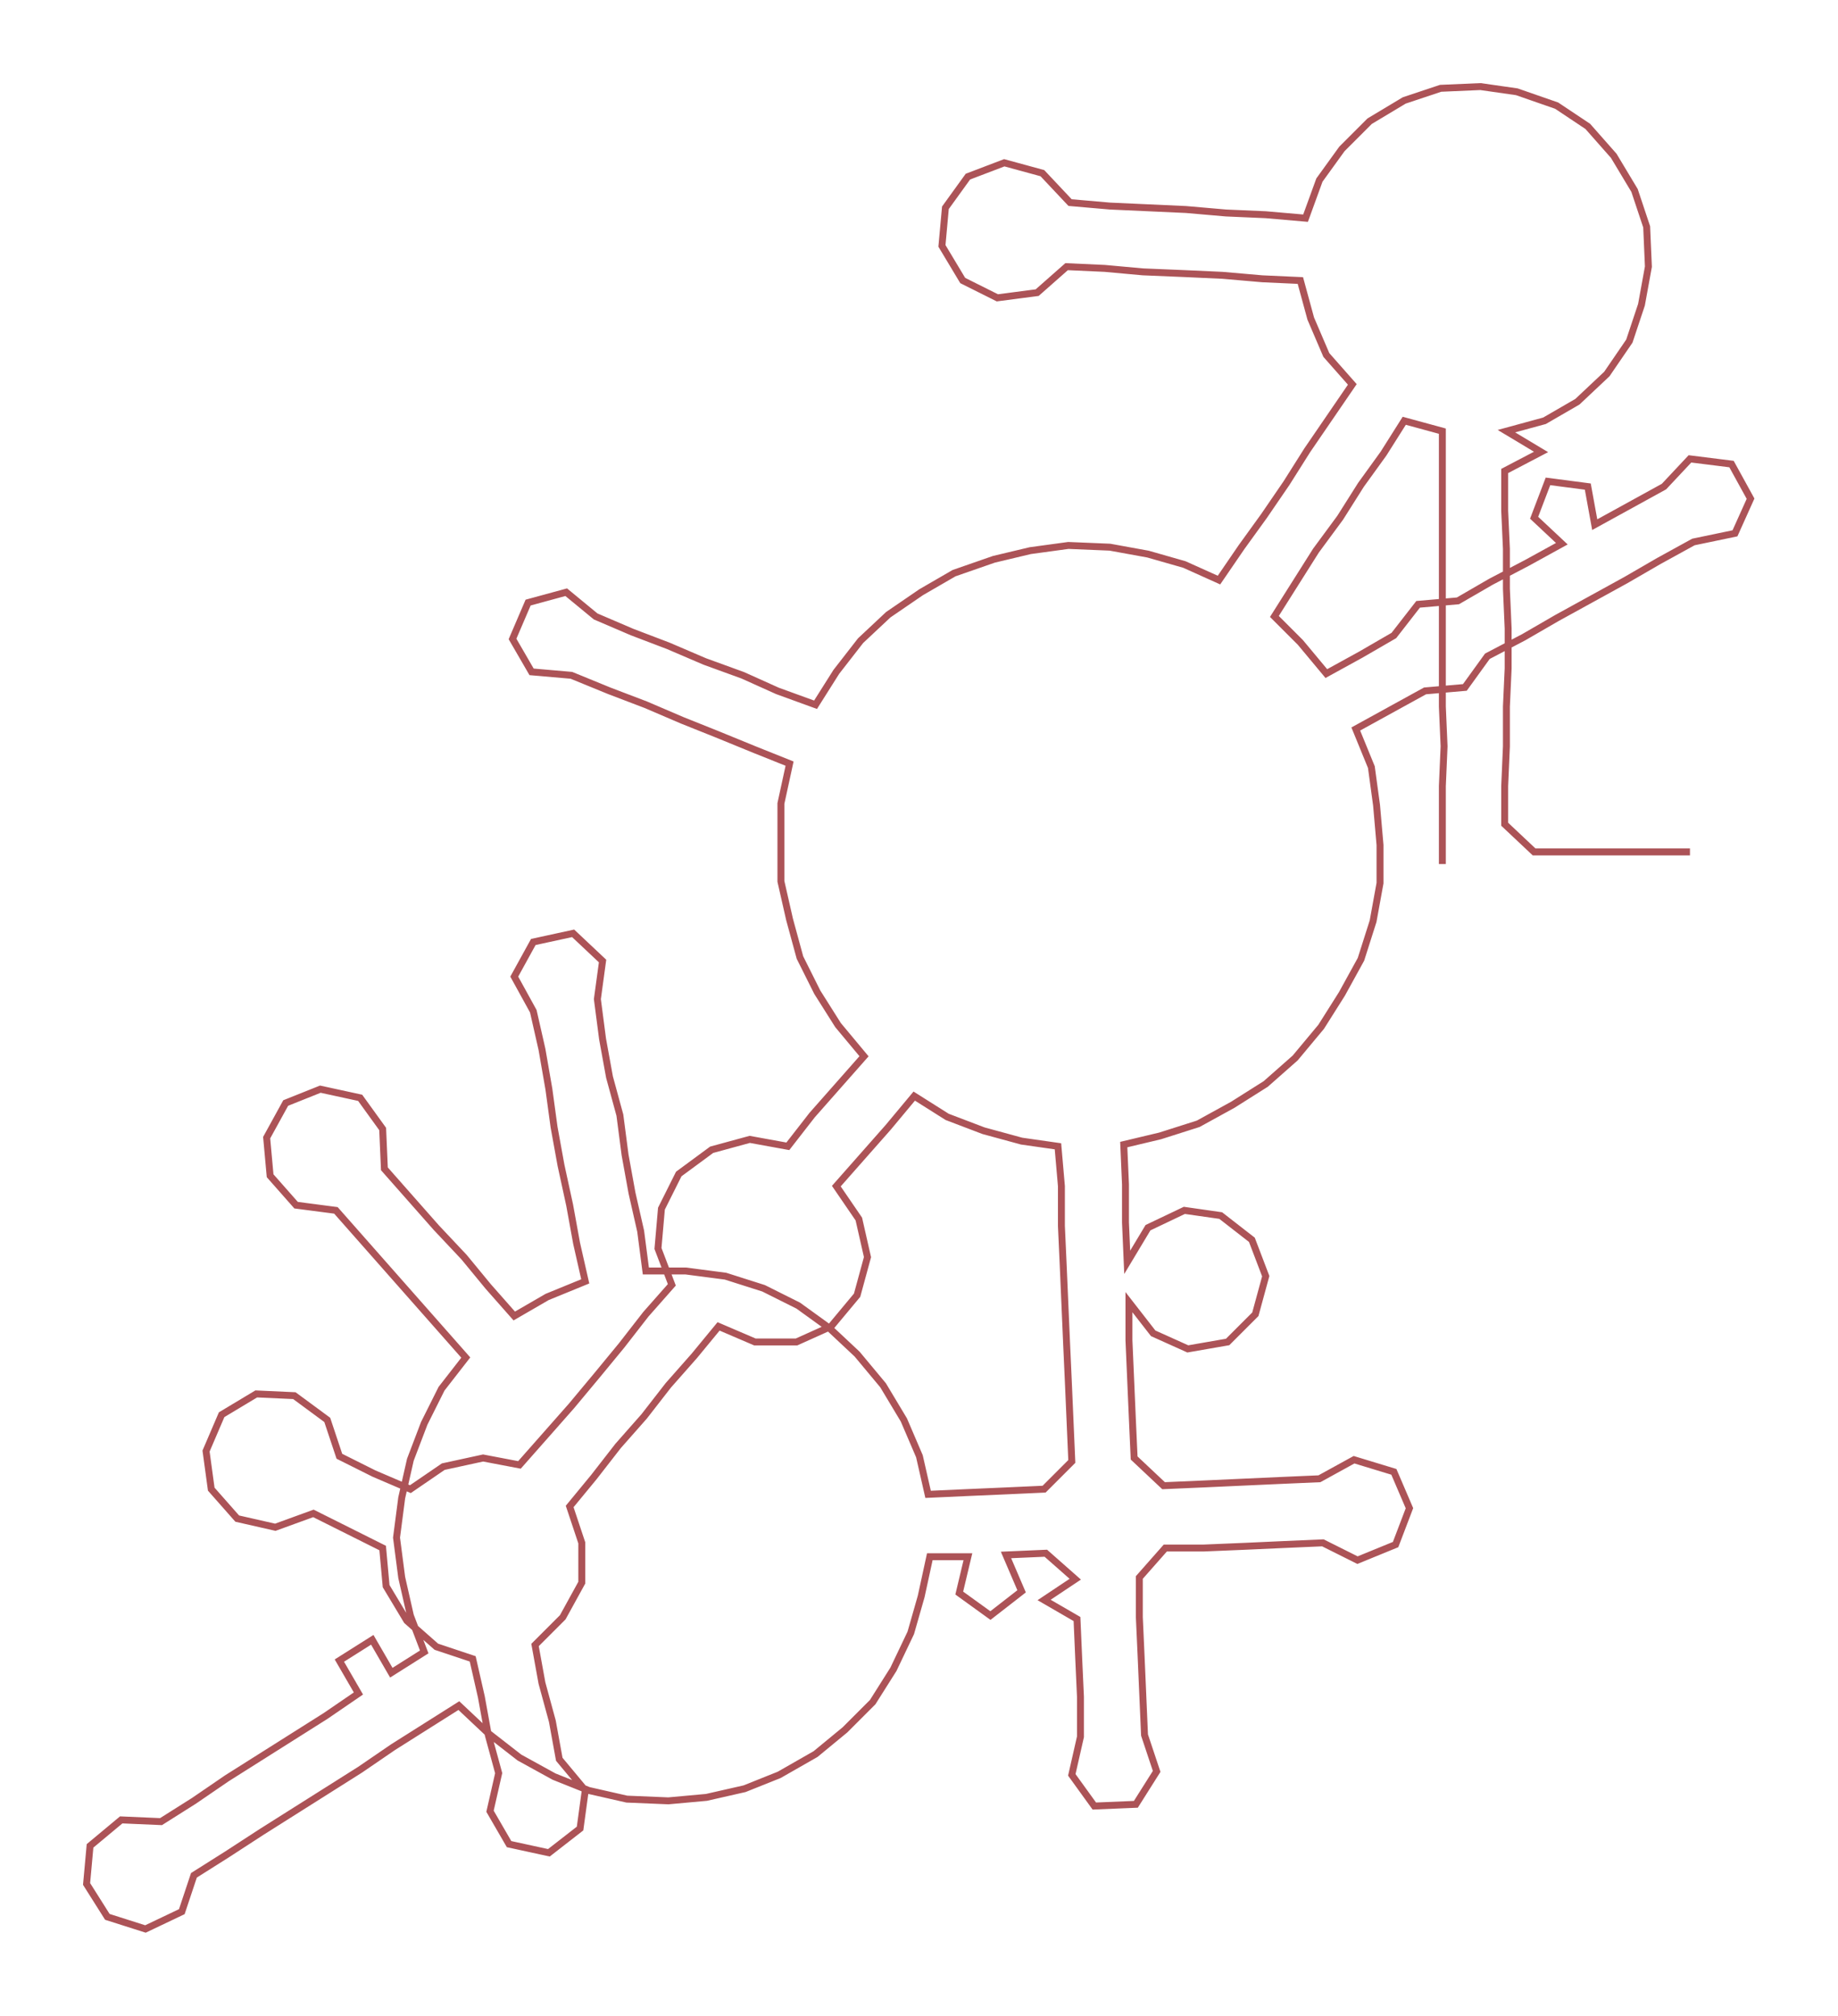 <ns0:svg xmlns:ns0="http://www.w3.org/2000/svg" width="273.552px" height="300px" viewBox="0 0 1061.5 1164.13"><ns0:path style="stroke:#ac5357;stroke-width:4px;fill:none;" d="M833 499 L833 499 L833 476 L833 454 L834 431 L833 408 L833 386 L833 363 L833 340 L833 317 L833 295 L833 272 L833 249 L811 243 L799 262 L786 280 L774 299 L760 318 L748 337 L736 356 L751 371 L766 389 L786 378 L805 367 L819 349 L842 347 L861 336 L882 325 L902 314 L886 299 L894 278 L917 281 L921 303 L941 292 L961 281 L976 265 L1000 268 L1011 288 L1002 308 L978 313 L958 324 L939 335 L919 346 L899 357 L880 368 L859 379 L846 397 L823 399 L803 410 L783 421 L792 443 L795 465 L797 488 L797 510 L793 532 L786 554 L775 574 L763 593 L748 611 L731 626 L712 638 L692 649 L670 656 L649 661 L650 684 L650 706 L651 729 L663 709 L684 699 L705 702 L723 716 L731 737 L725 759 L709 775 L686 779 L666 770 L652 752 L652 774 L653 797 L654 820 L655 842 L672 858 L695 857 L717 856 L739 855 L762 854 L782 843 L805 850 L814 871 L806 892 L784 901 L764 891 L741 892 L719 893 L695 894 L673 894 L658 911 L658 934 L659 956 L660 979 L661 1002 L668 1023 L656 1042 L632 1043 L619 1025 L624 1003 L624 980 L623 958 L622 935 L603 924 L621 912 L604 897 L581 898 L590 919 L572 933 L554 920 L559 899 L537 899 L532 922 L526 943 L516 964 L504 983 L488 999 L471 1013 L450 1025 L430 1033 L408 1038 L386 1040 L362 1039 L340 1034 L320 1026 L300 1015 L282 1001 L265 985 L246 997 L227 1009 L208 1022 L189 1034 L170 1046 L151 1058 L131 1071 L112 1083 L105 1104 L84 1114 L62 1107 L50 1088 L52 1066 L70 1051 L93 1052 L112 1040 L131 1027 L150 1015 L169 1003 L188 991 L207 978 L196 959 L215 947 L226 966 L245 954 L237 933 L232 911 L229 888 L232 865 L237 843 L245 822 L255 802 L269 784 L254 767 L239 750 L224 733 L209 716 L194 699 L171 696 L156 679 L154 657 L165 637 L185 629 L208 634 L221 652 L222 675 L237 692 L252 709 L268 726 L282 743 L297 760 L316 749 L338 740 L333 718 L329 696 L324 673 L320 651 L317 629 L313 606 L308 584 L297 564 L308 544 L331 539 L348 555 L345 577 L348 600 L352 622 L358 644 L361 667 L365 689 L370 711 L373 734 L396 734 L419 737 L441 744 L461 754 L479 767 L495 782 L510 800 L522 820 L531 841 L536 863 L558 862 L581 861 L603 860 L619 844 L618 821 L617 798 L616 776 L615 753 L614 730 L613 708 L613 685 L611 662 L590 659 L568 653 L547 645 L528 633 L513 651 L498 668 L483 685 L496 704 L501 726 L495 748 L480 766 L460 775 L436 775 L415 766 L401 783 L386 800 L372 818 L357 835 L343 853 L329 870 L336 891 L336 914 L325 934 L309 950 L313 972 L319 994 L323 1016 L338 1034 L335 1056 L317 1070 L294 1065 L283 1046 L288 1024 L282 1002 L278 980 L273 958 L252 951 L235 936 L223 916 L221 894 L201 884 L181 874 L159 882 L137 877 L122 860 L119 838 L128 817 L148 805 L170 806 L189 820 L196 841 L216 851 L237 860 L256 847 L279 842 L300 846 L315 829 L330 812 L345 794 L359 777 L373 759 L388 742 L380 721 L382 698 L392 678 L411 664 L433 658 L455 662 L469 644 L484 627 L499 610 L484 592 L472 573 L462 553 L456 531 L451 509 L451 486 L451 464 L456 441 L436 433 L414 424 L394 416 L373 407 L352 399 L330 390 L307 388 L296 369 L305 348 L327 342 L344 356 L365 365 L386 373 L407 382 L429 390 L449 399 L471 407 L483 388 L497 370 L513 355 L532 342 L551 331 L574 323 L595 318 L617 315 L641 316 L663 320 L684 326 L704 335 L717 316 L730 298 L743 279 L755 260 L768 241 L781 222 L766 205 L757 184 L751 162 L729 161 L706 159 L684 158 L660 157 L638 155 L616 154 L599 169 L576 172 L556 162 L544 142 L546 120 L559 102 L580 94 L602 100 L618 117 L641 119 L663 120 L685 121 L708 123 L731 124 L754 126 L762 104 L775 86 L791 70 L811 58 L832 51 L855 50 L876 53 L899 61 L917 73 L932 90 L944 110 L951 131 L952 154 L948 176 L941 197 L928 216 L911 232 L892 243 L870 249 L890 261 L869 272 L869 295 L870 317 L870 340 L871 363 L871 386 L870 408 L870 431 L869 454 L869 476 L886 492 L908 492 L931 492 L954 492 L976 492" /></ns0:svg>